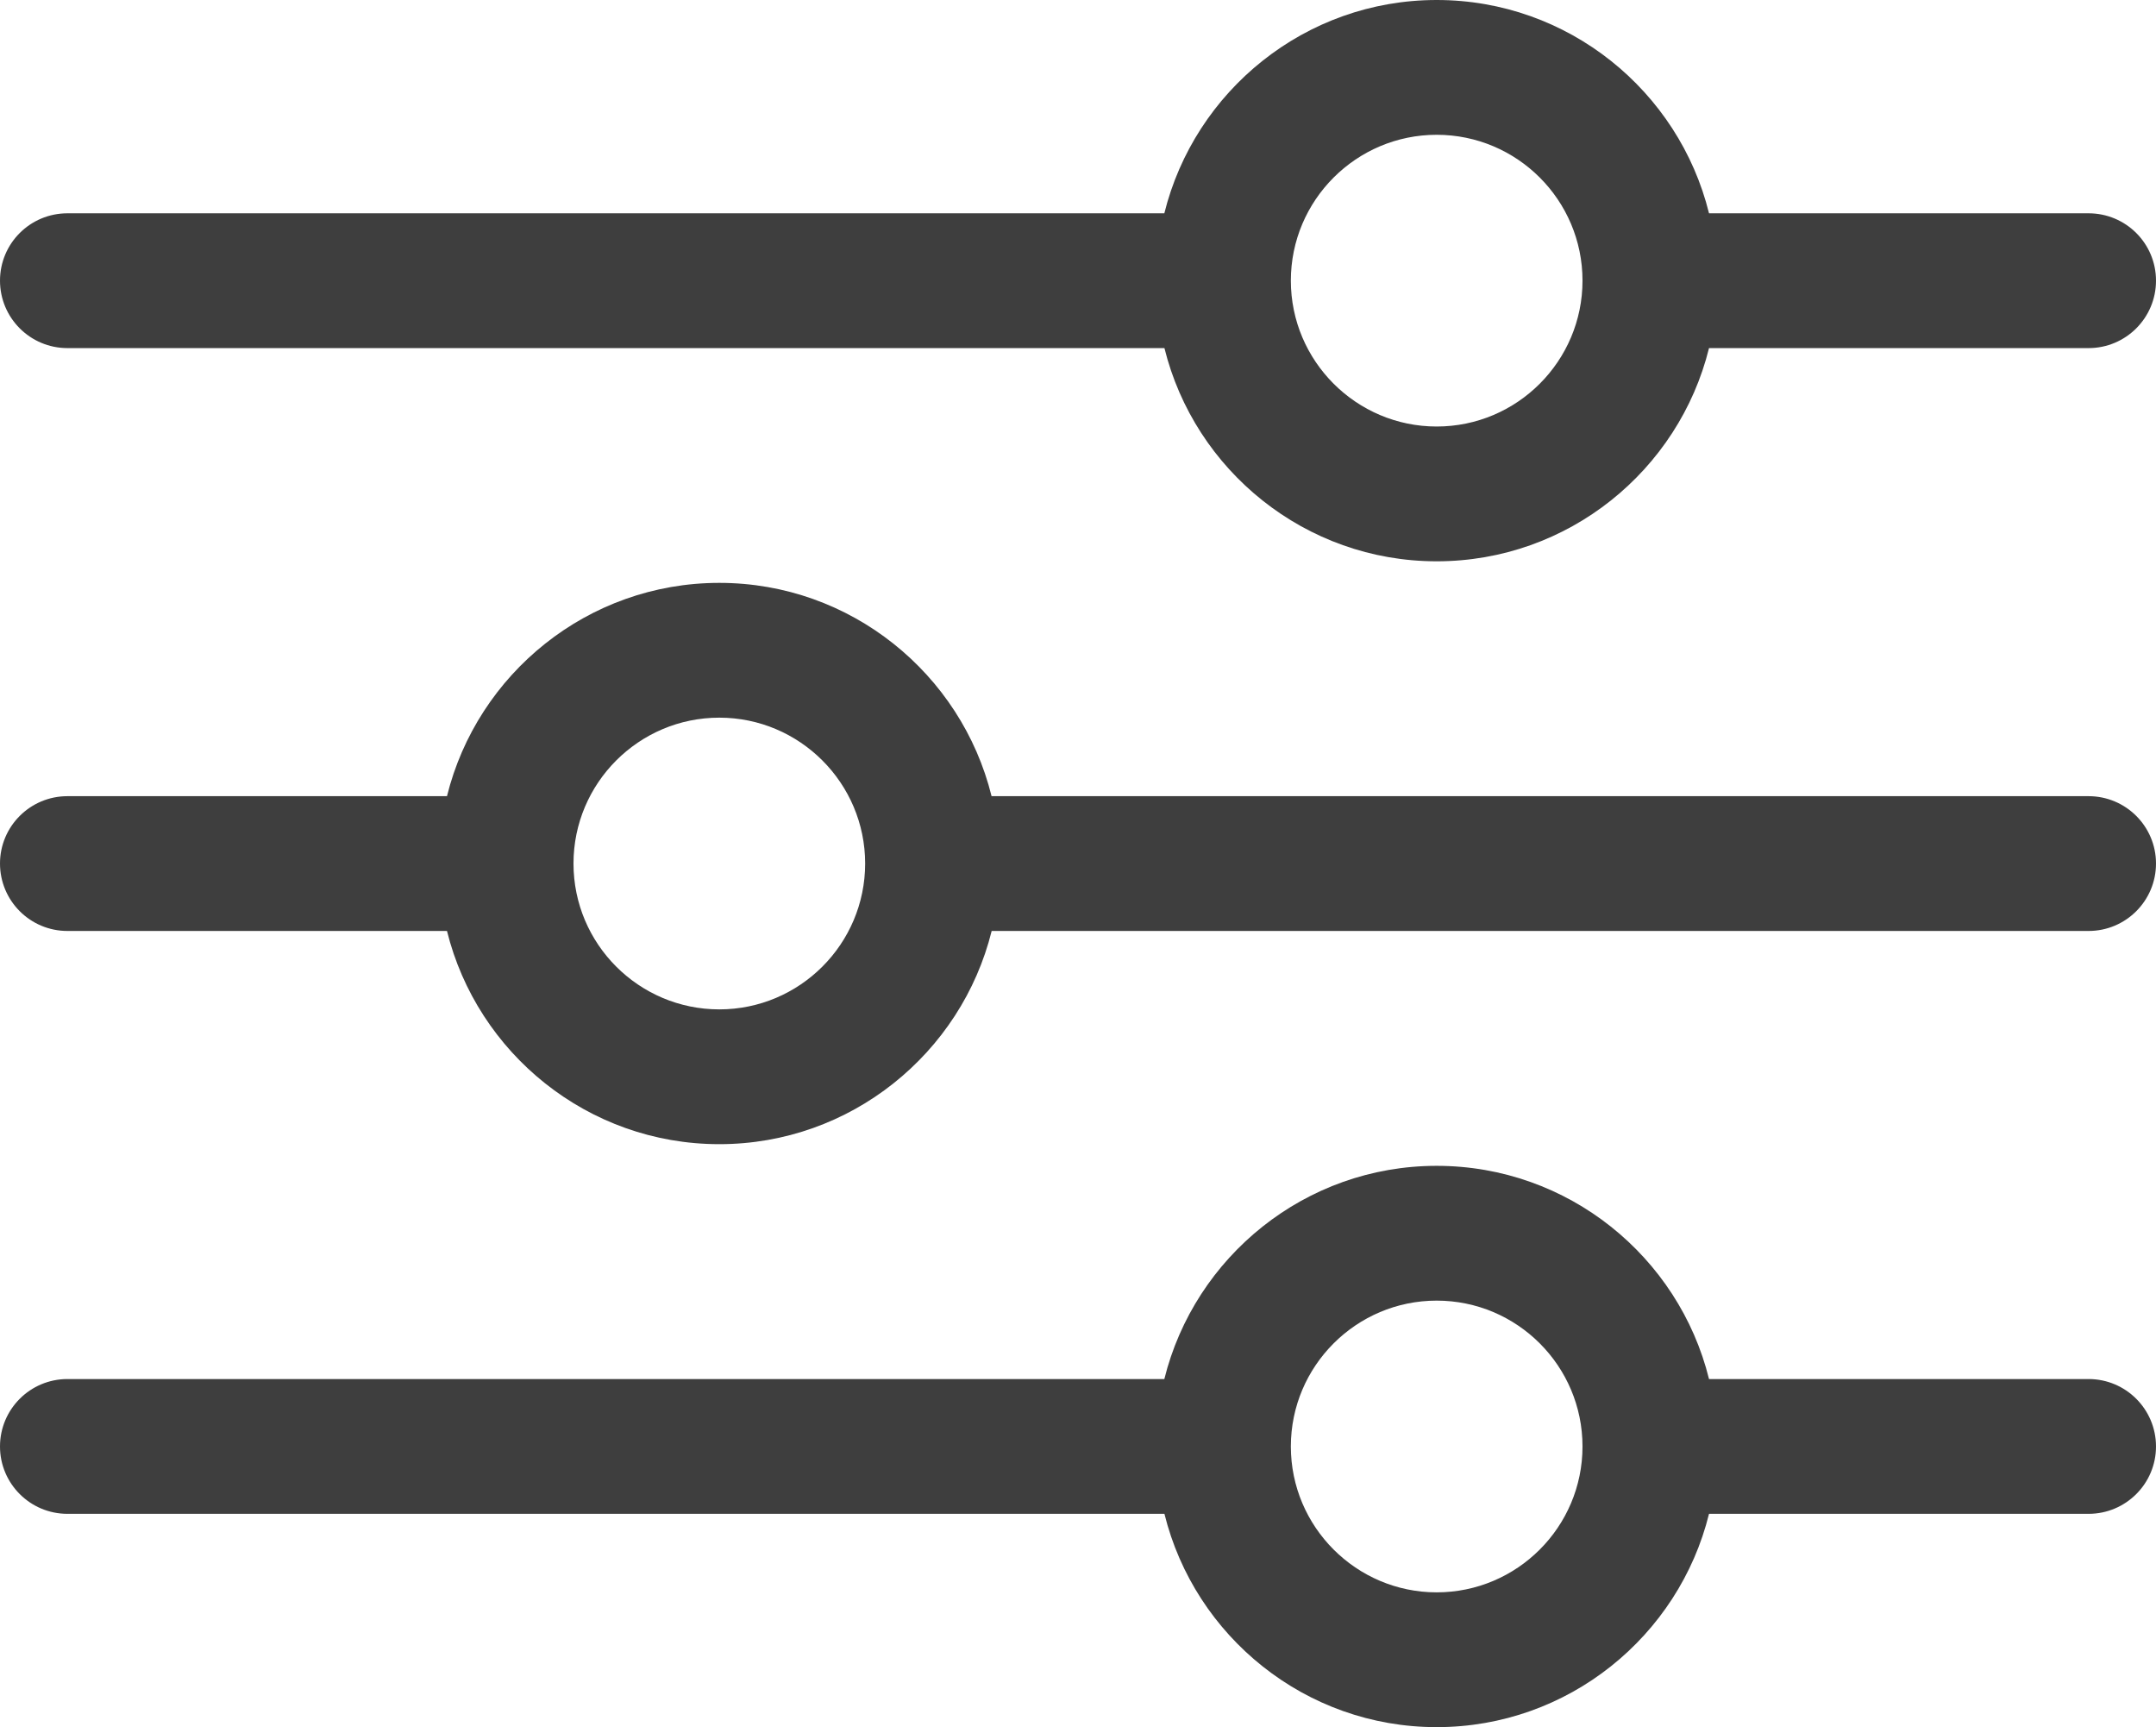 <svg width="22" height="17.619" viewBox="0 0 22 17.619" fill="none" xmlns="http://www.w3.org/2000/svg" xmlns:xlink="http://www.w3.org/1999/xlink">
	<desc>
			Created with Pixso.
	</desc>
	<defs/>
	<path id="svg" d="M0.688 3.551L11.882 3.551C12.19 4.798 13.319 5.726 14.66 5.726C16.002 5.726 17.131 4.798 17.439 3.551L21.312 3.551C21.692 3.551 22 3.243 22 2.863C22 2.483 21.692 2.176 21.312 2.176L17.439 2.176C17.131 0.928 16.002 0 14.66 0C13.319 0 12.19 0.928 11.881 2.176L0.688 2.176C0.308 2.176 0 2.483 0 2.863C0 3.243 0.308 3.551 0.688 3.551ZM14.66 1.375C15.481 1.375 16.148 2.042 16.148 2.863C16.148 3.683 15.481 4.351 14.66 4.351C13.84 4.351 13.172 3.683 13.172 2.863C13.172 2.042 13.84 1.375 14.66 1.375ZM0.688 9.497L4.561 9.497C4.87 10.744 5.998 11.672 7.34 11.672C8.681 11.672 9.81 10.744 10.119 9.497L21.312 9.497C21.692 9.497 22 9.189 22 8.809C22 8.43 21.692 8.122 21.312 8.122L10.118 8.122C9.81 6.874 8.681 5.946 7.34 5.946C5.998 5.946 4.87 6.874 4.561 8.122L0.688 8.122C0.308 8.122 0 8.43 0 8.809C0 9.189 0.308 9.497 0.688 9.497ZM7.34 7.321C8.16 7.321 8.828 7.989 8.828 8.809C8.828 9.63 8.16 10.297 7.34 10.297C6.519 10.297 5.852 9.63 5.852 8.809C5.852 7.989 6.519 7.321 7.34 7.321ZM21.312 14.068L17.439 14.068C17.131 12.821 16.002 11.893 14.66 11.893C13.319 11.893 12.19 12.821 11.881 14.068L0.688 14.068C0.308 14.068 0 14.376 0 14.756C0 15.135 0.308 15.443 0.688 15.443L11.882 15.443C12.19 16.691 13.319 17.619 14.66 17.619C16.002 17.619 17.131 16.691 17.439 15.443L21.312 15.443C21.692 15.443 22 15.135 22 14.756C22 14.376 21.692 14.068 21.312 14.068ZM14.66 16.244C13.84 16.244 13.172 15.576 13.172 14.756C13.172 13.935 13.84 13.268 14.66 13.268C15.481 13.268 16.148 13.935 16.148 14.756C16.148 15.576 15.481 16.244 14.66 16.244Z" fill="#3E3E3E" fill-opacity="1" fill-rule="nonzero"/>
</svg>
